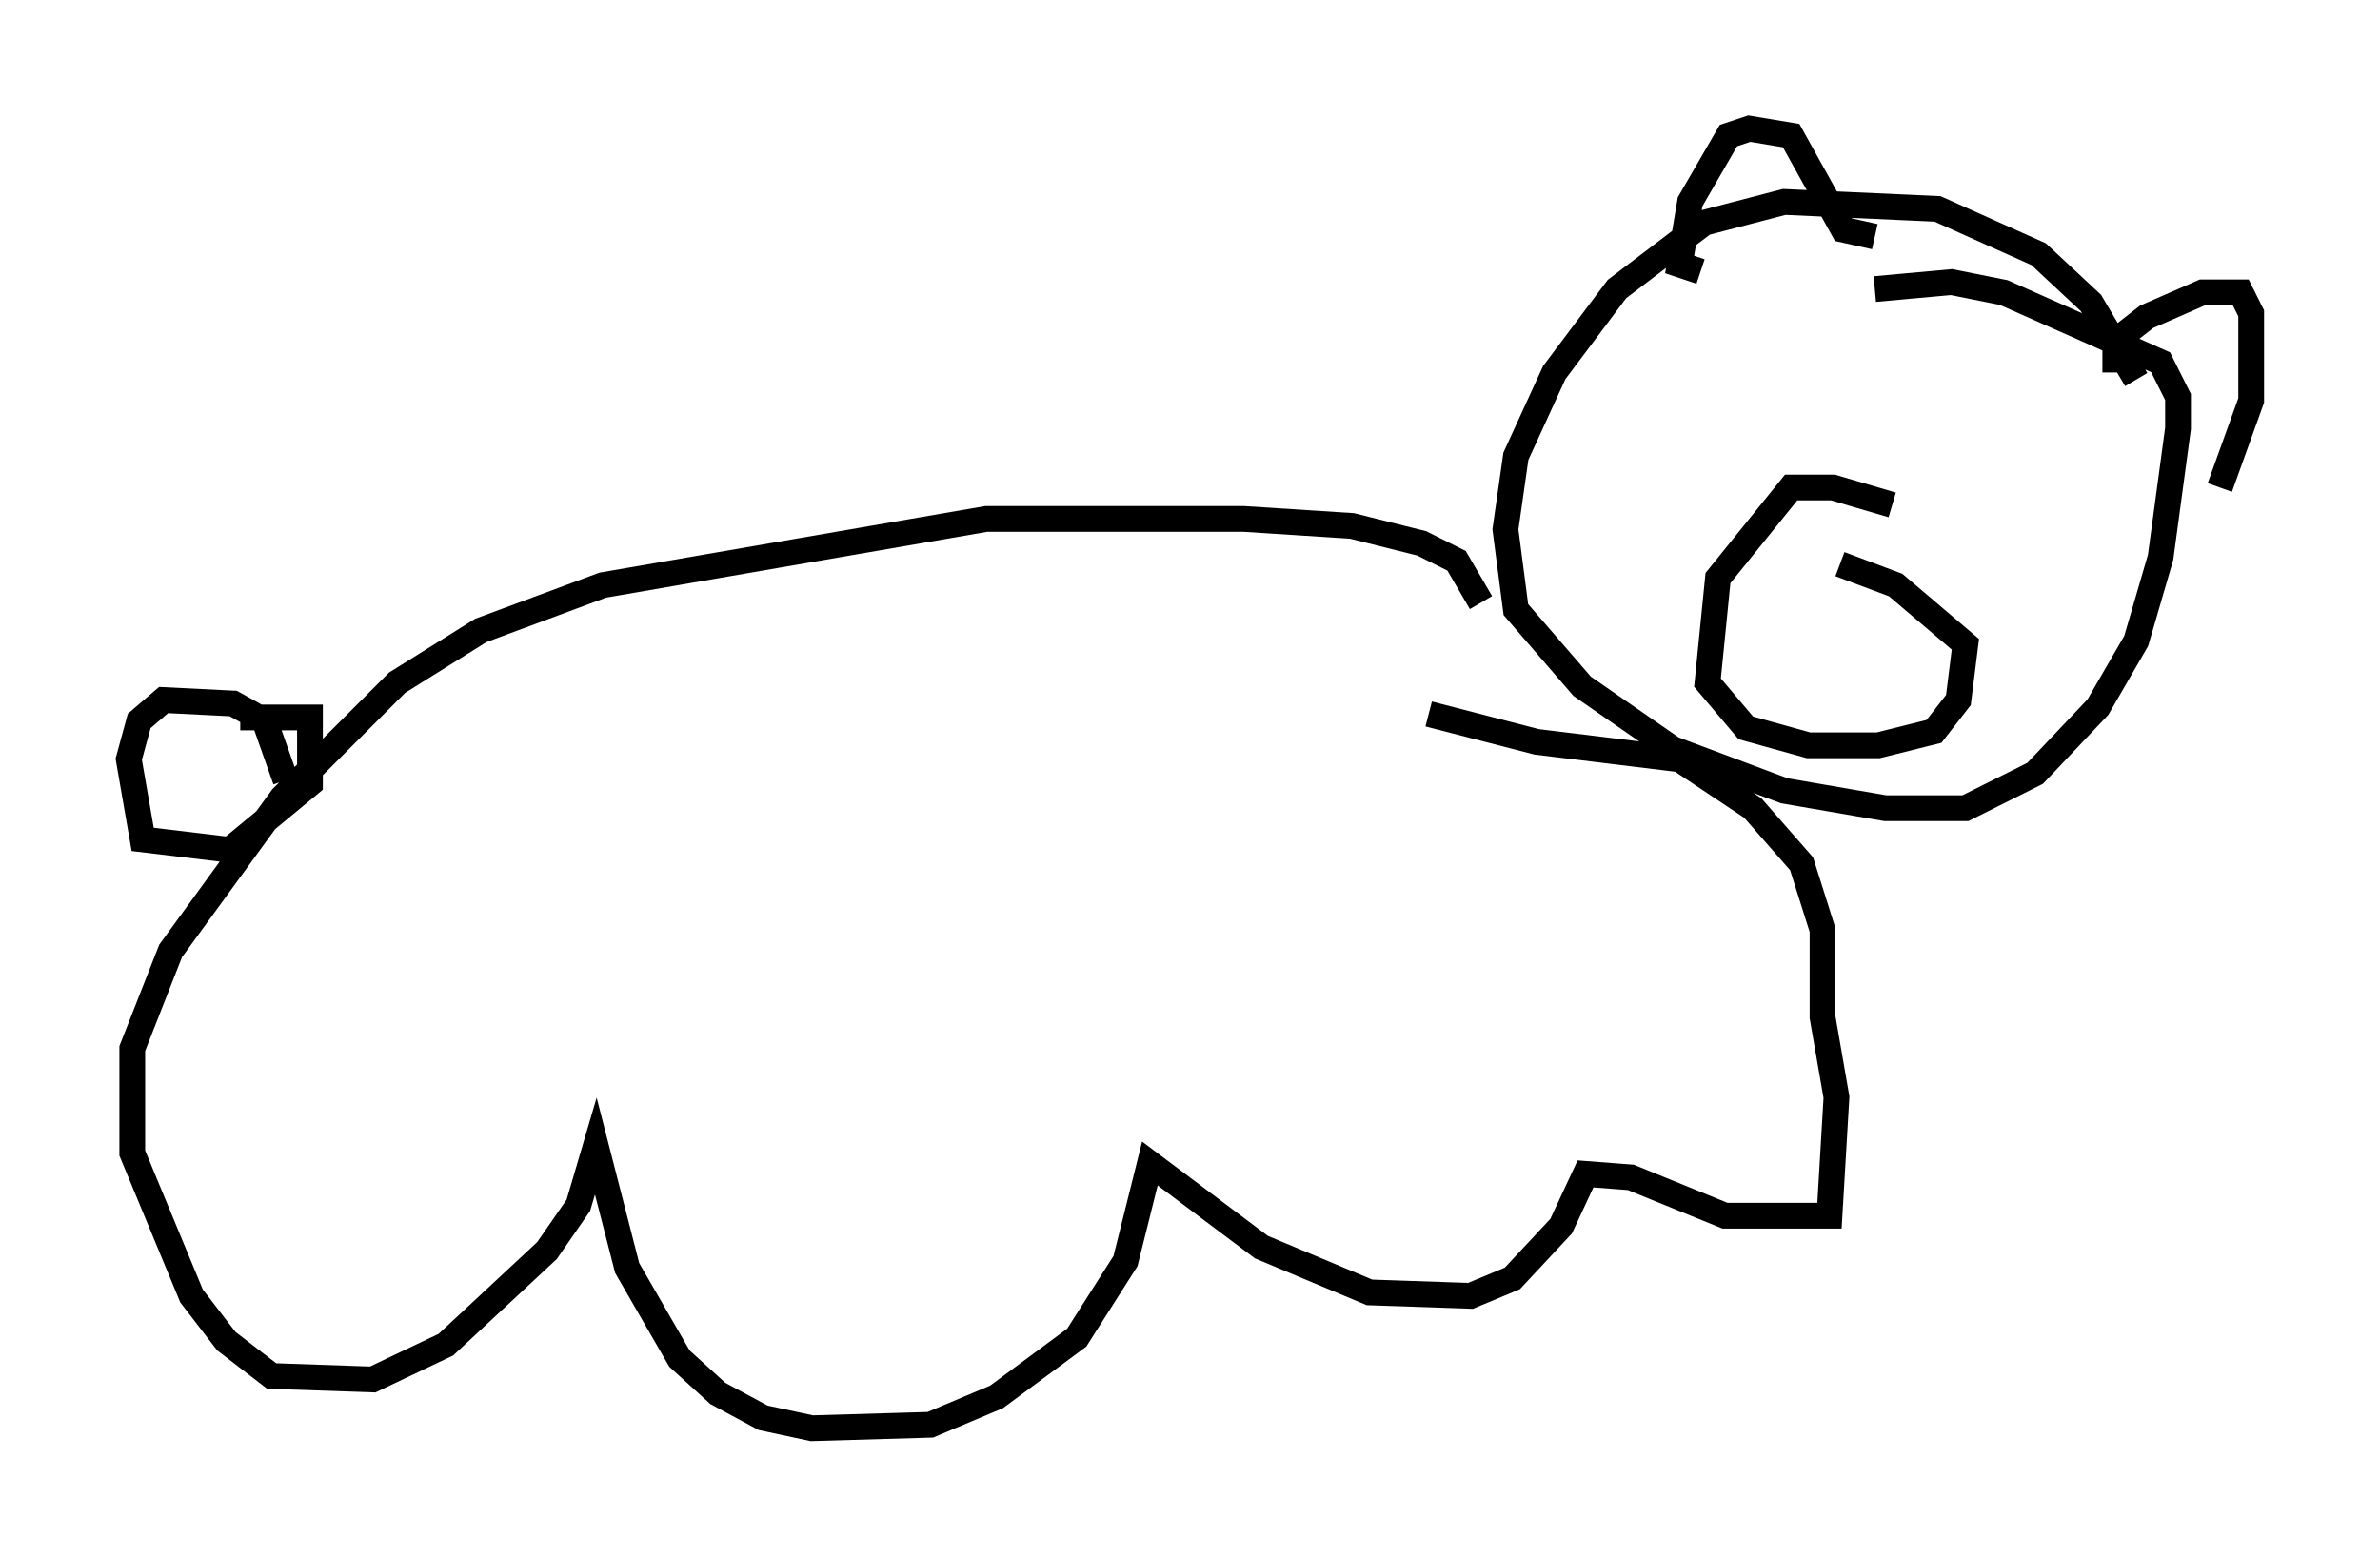 <?xml version="1.0" encoding="utf-8" ?>
<svg baseProfile="full" height="60.473" version="1.1" width="92.408" xmlns="http://www.w3.org/2000/svg" xmlns:ev="http://www.w3.org/2001/xml-events" xmlns:xlink="http://www.w3.org/1999/xlink"><defs /><rect fill="white" height="60.473" width="92.408" x="0" y="0" /><path d="M83.89, 14.472 m-0.947, 0.271 l-1.759, -2.977 -2.03, -1.894 l-3.924, -1.759 -5.954, -0.271 l-3.112, 0.812 -3.383, 2.571 l-2.436, 3.248 -1.488, 3.248 l-0.406, 2.842 0.406, 3.112 l2.571, 2.977 3.518, 2.436 l4.33, 1.624 3.924, 0.677 l3.112, 0.0 2.706, -1.353 l2.436, -2.571 1.488, -2.571 l0.947, -3.248 0.677, -5.007 l0.0, -1.218 -0.677, -1.353 l-6.089, -2.706 -2.03, -0.406 l-2.977, 0.271 m-15.291, 12.178 l-0.947, -1.624 -1.353, -0.677 l-2.706, -0.677 -4.195, -0.271 l-10.013, 0.0 -14.885, 2.571 l-4.736, 1.759 -3.248, 2.03 l-4.465, 4.465 -4.33, 5.954 l-1.488, 3.789 0.0, 4.059 l2.3, 5.548 1.353, 1.759 l1.759, 1.353 3.924, 0.135 l2.842, -1.353 3.924, -3.654 l1.218, -1.759 0.677, -2.3 l1.218, 4.736 2.03, 3.518 l1.488, 1.353 1.759, 0.947 l1.894, 0.406 4.601, -0.135 l2.571, -1.083 3.112, -2.3 l1.894, -2.977 0.947, -3.789 l4.33, 3.248 4.195, 1.759 l3.924, 0.135 1.624, -0.677 l1.894, -2.03 0.947, -2.03 l1.759, 0.135 3.654, 1.488 l4.059, 0.0 0.271, -4.601 l-0.541, -3.112 0.0, -3.383 l-0.812, -2.571 -1.894, -2.165 l-2.842, -1.894 -5.548, -0.677 l-4.195, -1.083 m-44.384, 2.571 l-0.812, -2.3 -1.218, -0.677 l-2.706, -0.135 -0.947, 0.812 l-0.406, 1.488 0.541, 3.112 l3.383, 0.406 3.112, -2.571 l0.0, -2.571 -2.706, 0.0 m56.698, -17.321 l-0.812, -0.271 0.406, -2.436 l1.488, -2.571 0.812, -0.271 l1.624, 0.271 2.03, 3.654 l1.218, 0.271 m9.337, 5.277 l0.0, -1.218 1.218, -0.947 l2.165, -0.947 1.488, 0.0 l0.406, 0.812 0.0, 3.383 l-1.218, 3.383 m-12.72, 0.677 l-2.3, -0.677 -1.624, 0.0 l-2.842, 3.518 -0.406, 4.059 l1.488, 1.759 2.436, 0.677 l2.706, 0.0 2.165, -0.541 l0.947, -1.218 0.271, -2.165 l-2.706, -2.3 -2.165, -0.812 m-1.218, 1.488 " fill="none" stroke="black" stroke-width="1" /></svg>